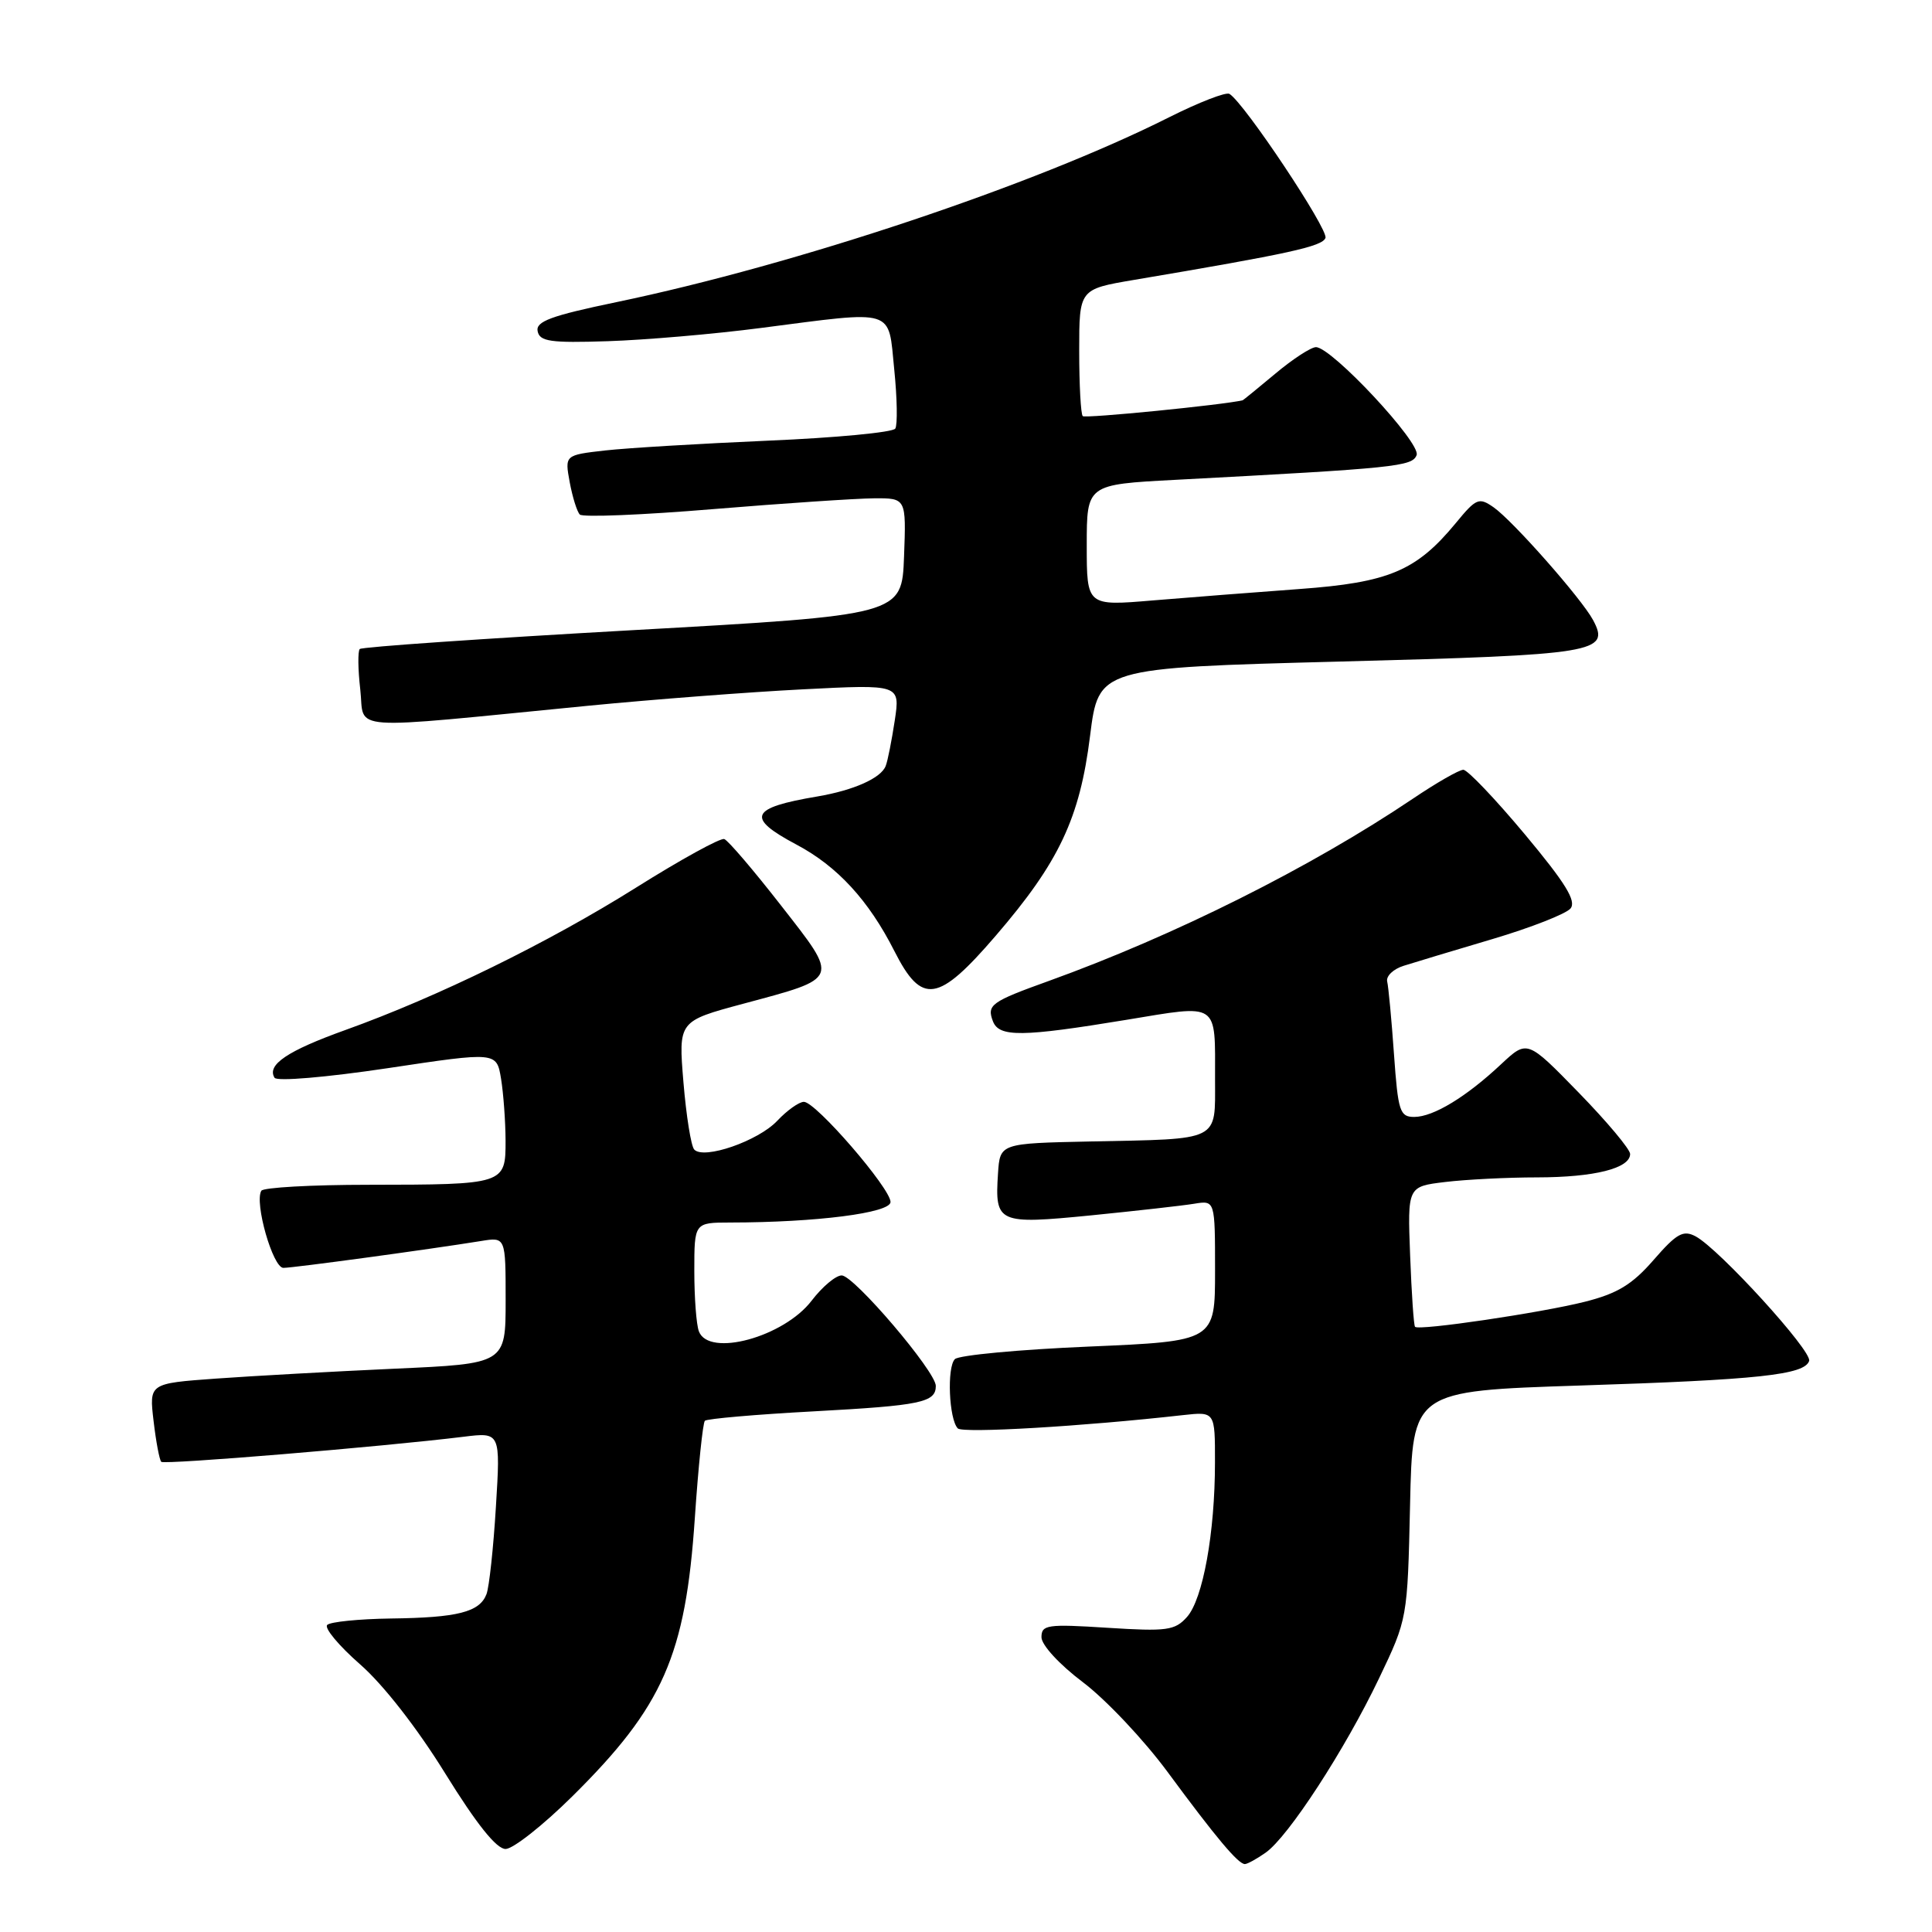 <?xml version="1.0" encoding="UTF-8" standalone="no"?>
<!DOCTYPE svg PUBLIC "-//W3C//DTD SVG 1.1//EN" "http://www.w3.org/Graphics/SVG/1.1/DTD/svg11.dtd" >
<svg xmlns="http://www.w3.org/2000/svg" xmlns:xlink="http://www.w3.org/1999/xlink" version="1.1" viewBox="0 0 256 256">
 <g >
 <path fill="currentColor"
d=" M 167.70 245.49 C 170.70 243.40 178.23 231.81 182.73 222.39 C 186.50 214.50 186.50 214.50 186.84 199.41 C 187.17 184.31 187.17 184.31 209.34 183.59 C 233.05 182.83 239.11 182.17 239.72 180.33 C 240.15 179.04 227.81 165.51 224.69 163.83 C 223.04 162.95 222.18 163.42 219.12 166.94 C 216.28 170.21 214.32 171.40 210.00 172.49 C 204.22 173.95 188.00 176.35 187.50 175.81 C 187.33 175.64 187.04 171.39 186.85 166.36 C 186.50 157.22 186.50 157.22 191.50 156.62 C 194.25 156.29 199.73 156.01 203.68 156.01 C 211.27 156.00 216.00 154.81 216.00 152.91 C 216.00 152.28 212.93 148.62 209.18 144.77 C 202.37 137.78 202.37 137.78 198.93 140.99 C 194.29 145.35 189.93 147.99 187.40 148.00 C 185.48 148.00 185.25 147.28 184.71 139.69 C 184.39 135.11 183.98 130.78 183.81 130.06 C 183.64 129.34 184.62 128.40 186.00 127.97 C 187.38 127.53 192.67 125.94 197.76 124.43 C 202.85 122.92 207.51 121.09 208.10 120.38 C 208.91 119.40 207.45 117.02 202.04 110.54 C 198.11 105.84 194.45 102.00 193.90 102.00 C 193.34 102.00 190.33 103.73 187.20 105.84 C 173.71 114.92 155.68 123.95 139.00 129.97 C 131.30 132.74 130.74 133.15 131.57 135.33 C 132.39 137.45 135.43 137.41 149.21 135.14 C 161.64 133.09 161.00 132.66 161.00 143.06 C 161.00 151.32 161.84 150.90 144.50 151.25 C 132.50 151.50 132.50 151.50 132.24 155.50 C 131.81 162.09 132.21 162.26 144.60 161.04 C 150.59 160.44 156.74 159.75 158.25 159.50 C 161.00 159.05 161.00 159.05 161.00 168.38 C 161.00 177.71 161.00 177.71 144.25 178.43 C 135.04 178.82 127.06 179.57 126.53 180.09 C 125.45 181.15 125.74 188.05 126.91 189.27 C 127.55 189.94 143.43 189.01 156.75 187.51 C 161.00 187.04 161.00 187.04 160.99 193.77 C 160.99 203.12 159.39 211.90 157.28 214.26 C 155.68 216.05 154.62 216.19 146.75 215.69 C 138.76 215.18 138.00 215.29 138.00 216.94 C 138.00 217.97 140.38 220.56 143.50 222.91 C 146.53 225.20 151.57 230.54 154.70 234.78 C 161.12 243.49 164.07 247.00 164.95 247.00 C 165.28 247.00 166.52 246.32 167.70 245.49 Z  M 75.84 238.02 C 87.87 226.11 90.84 219.36 92.07 201.13 C 92.53 194.33 93.13 188.54 93.40 188.26 C 93.68 187.99 100.18 187.42 107.84 187.01 C 122.04 186.24 124.00 185.83 124.00 183.64 C 124.00 181.73 113.15 169.00 111.53 169.00 C 110.74 169.00 108.96 170.50 107.55 172.34 C 103.87 177.16 93.93 179.88 92.61 176.42 C 92.27 175.55 92.00 171.95 92.00 168.42 C 92.00 162.00 92.00 162.00 96.75 161.99 C 108.16 161.98 118.00 160.72 118.00 159.27 C 118.00 157.46 108.10 146.00 106.52 146.00 C 105.88 146.00 104.29 147.13 102.99 148.51 C 100.47 151.19 93.25 153.69 91.99 152.32 C 91.57 151.87 90.93 147.86 90.56 143.41 C 89.89 135.31 89.89 135.31 98.45 133.01 C 111.37 129.54 111.23 129.90 103.49 119.98 C 99.85 115.31 96.47 111.35 95.97 111.18 C 95.46 111.00 90.21 113.89 84.30 117.60 C 72.64 124.92 58.00 132.09 45.77 136.48 C 38.08 139.24 35.32 141.10 36.38 142.81 C 36.69 143.31 43.20 142.76 51.37 141.54 C 65.80 139.37 65.80 139.37 66.39 142.93 C 66.71 144.90 66.98 148.59 66.99 151.13 C 67.00 156.94 66.90 156.97 48.81 156.99 C 41.28 156.99 34.90 157.35 34.63 157.78 C 33.68 159.33 36.15 168.00 37.55 168.00 C 38.87 168.00 56.81 165.56 63.75 164.44 C 67.00 163.91 67.00 163.91 67.00 172.30 C 67.00 180.70 67.00 180.70 52.25 181.36 C 44.14 181.73 33.51 182.32 28.63 182.67 C 19.76 183.31 19.76 183.31 20.35 188.29 C 20.67 191.03 21.13 193.46 21.37 193.70 C 21.77 194.10 50.67 191.70 61.41 190.38 C 66.32 189.77 66.32 189.77 65.71 199.66 C 65.38 205.10 64.82 210.31 64.46 211.24 C 63.55 213.61 60.65 214.35 51.80 214.46 C 47.57 214.52 43.77 214.90 43.36 215.31 C 42.94 215.72 44.90 218.07 47.71 220.53 C 50.78 223.21 55.28 228.98 59.00 235.00 C 63.14 241.69 65.78 245.00 66.99 245.00 C 67.98 245.00 71.96 241.86 75.84 238.02 Z  M 131.94 123.99 C 140.34 114.23 143.08 108.42 144.44 97.50 C 145.57 88.50 145.57 88.50 177.53 87.66 C 211.58 86.77 213.39 86.47 211.09 82.16 C 209.57 79.33 200.48 69.02 197.91 67.22 C 195.97 65.87 195.61 66.01 192.90 69.31 C 187.67 75.65 184.02 77.19 172.16 78.05 C 166.30 78.48 157.56 79.16 152.75 79.56 C 144.00 80.30 144.00 80.30 144.00 72.25 C 144.00 64.20 144.00 64.20 155.75 63.58 C 185.04 62.03 187.13 61.81 187.71 60.30 C 188.32 58.72 176.46 46.00 174.37 46.00 C 173.72 46.00 171.30 47.57 169.00 49.50 C 166.70 51.42 164.74 53.02 164.66 53.04 C 162.11 53.65 143.80 55.47 143.47 55.14 C 143.21 54.88 143.00 50.99 143.00 46.49 C 143.00 38.32 143.00 38.32 150.25 37.09 C 170.88 33.61 175.19 32.66 175.63 31.53 C 176.05 30.42 164.90 13.67 162.91 12.44 C 162.45 12.16 158.86 13.56 154.91 15.54 C 137.14 24.49 105.59 35.05 81.70 40.03 C 73.00 41.84 70.97 42.59 71.24 43.89 C 71.51 45.25 72.94 45.46 80.53 45.21 C 85.46 45.05 94.59 44.27 100.80 43.46 C 118.83 41.13 117.67 40.77 118.49 48.94 C 118.88 52.76 118.94 56.29 118.63 56.79 C 118.32 57.29 110.74 58.01 101.78 58.39 C 92.83 58.78 83.10 59.36 80.17 59.69 C 74.83 60.30 74.83 60.30 75.49 63.90 C 75.86 65.88 76.46 67.81 76.83 68.18 C 77.20 68.56 85.15 68.24 94.50 67.46 C 103.85 66.69 113.43 66.05 115.79 66.03 C 120.08 66.00 120.08 66.00 119.79 73.75 C 119.50 81.50 119.50 81.50 83.83 83.50 C 64.21 84.60 47.94 85.72 47.67 86.00 C 47.40 86.28 47.43 88.70 47.74 91.38 C 48.37 96.94 45.20 96.72 78.00 93.51 C 86.53 92.68 99.30 91.70 106.39 91.34 C 119.28 90.68 119.28 90.68 118.56 95.47 C 118.16 98.10 117.63 100.81 117.36 101.49 C 116.75 103.10 113.14 104.71 108.34 105.53 C 99.36 107.04 98.79 108.33 105.53 111.91 C 110.95 114.78 115.11 119.30 118.52 126.04 C 122.15 133.20 124.30 132.87 131.94 123.99 Z "/>
</g>
</svg>